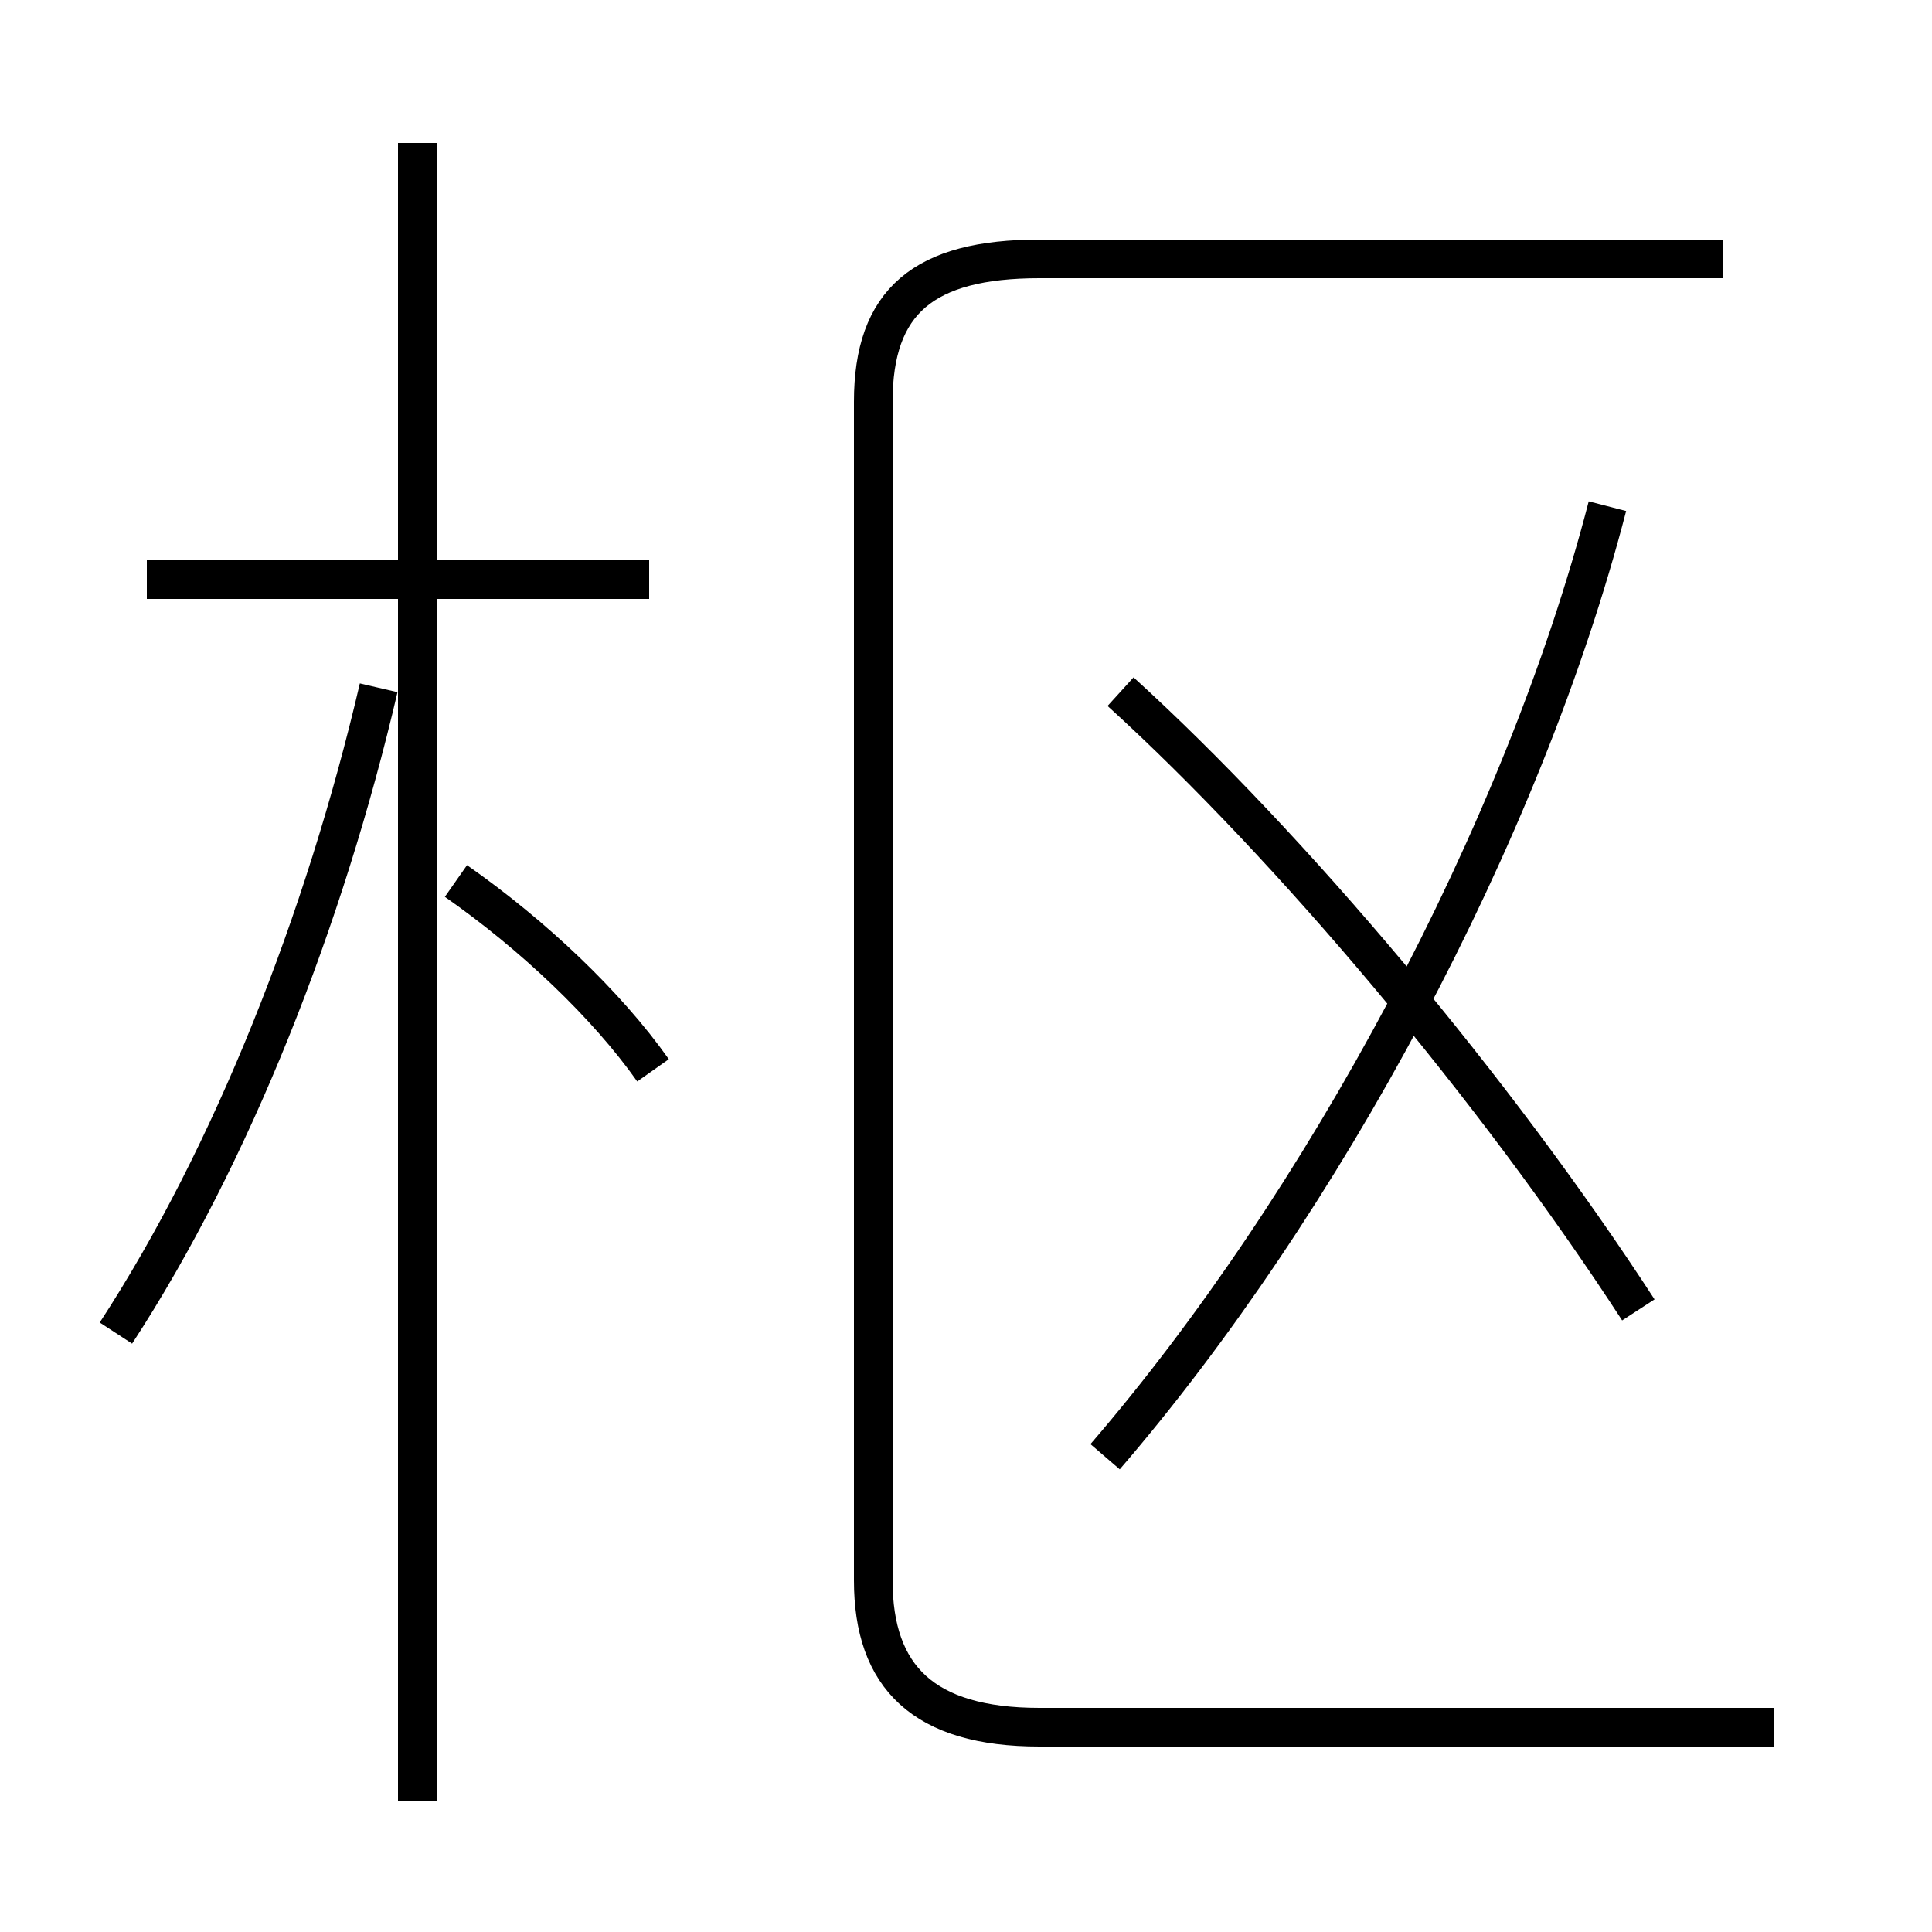 <?xml version='1.0' encoding='utf8'?>
<svg viewBox="0.0 -44.0 50.0 50.0" version="1.1" xmlns="http://www.w3.org/2000/svg">
<rect x="0.0" y="-44.0" width="50.0" height="50.0" fill="#808080" stroke="none"/>
<rect x="-1000" y="-1000" width="2000" height="2000" stroke="white" fill="white"/>
<g style="fill:none; stroke:#000000;  stroke-width:1">
<path d="M 16.8 29.0 L 3.8 29.0 M 10.8 -2.6 L 10.8 40.3 M 3.0 9.5 C 6.0 14.1 8.4 20.2 9.8 26.2 M 16.9 16.3 C 15.7 18.0 13.8 19.8 11.8 21.2 M 28.6 6.3 C 34.2 12.8 39.4 22.4 41.6 30.9 M 42.4 10.1 C 38.7 15.8 33.4 22.1 29.0 26.1 M 45.9 -0.7 L 26.9 -0.7 C 23.9 -0.7 22.6 0.6 22.6 3.1 L 22.6 33.6 C 22.6 36.2 23.9 37.3 26.9 37.3 L 44.6 37.3 " transform="scale(1, -1)" />
</g>
</svg>